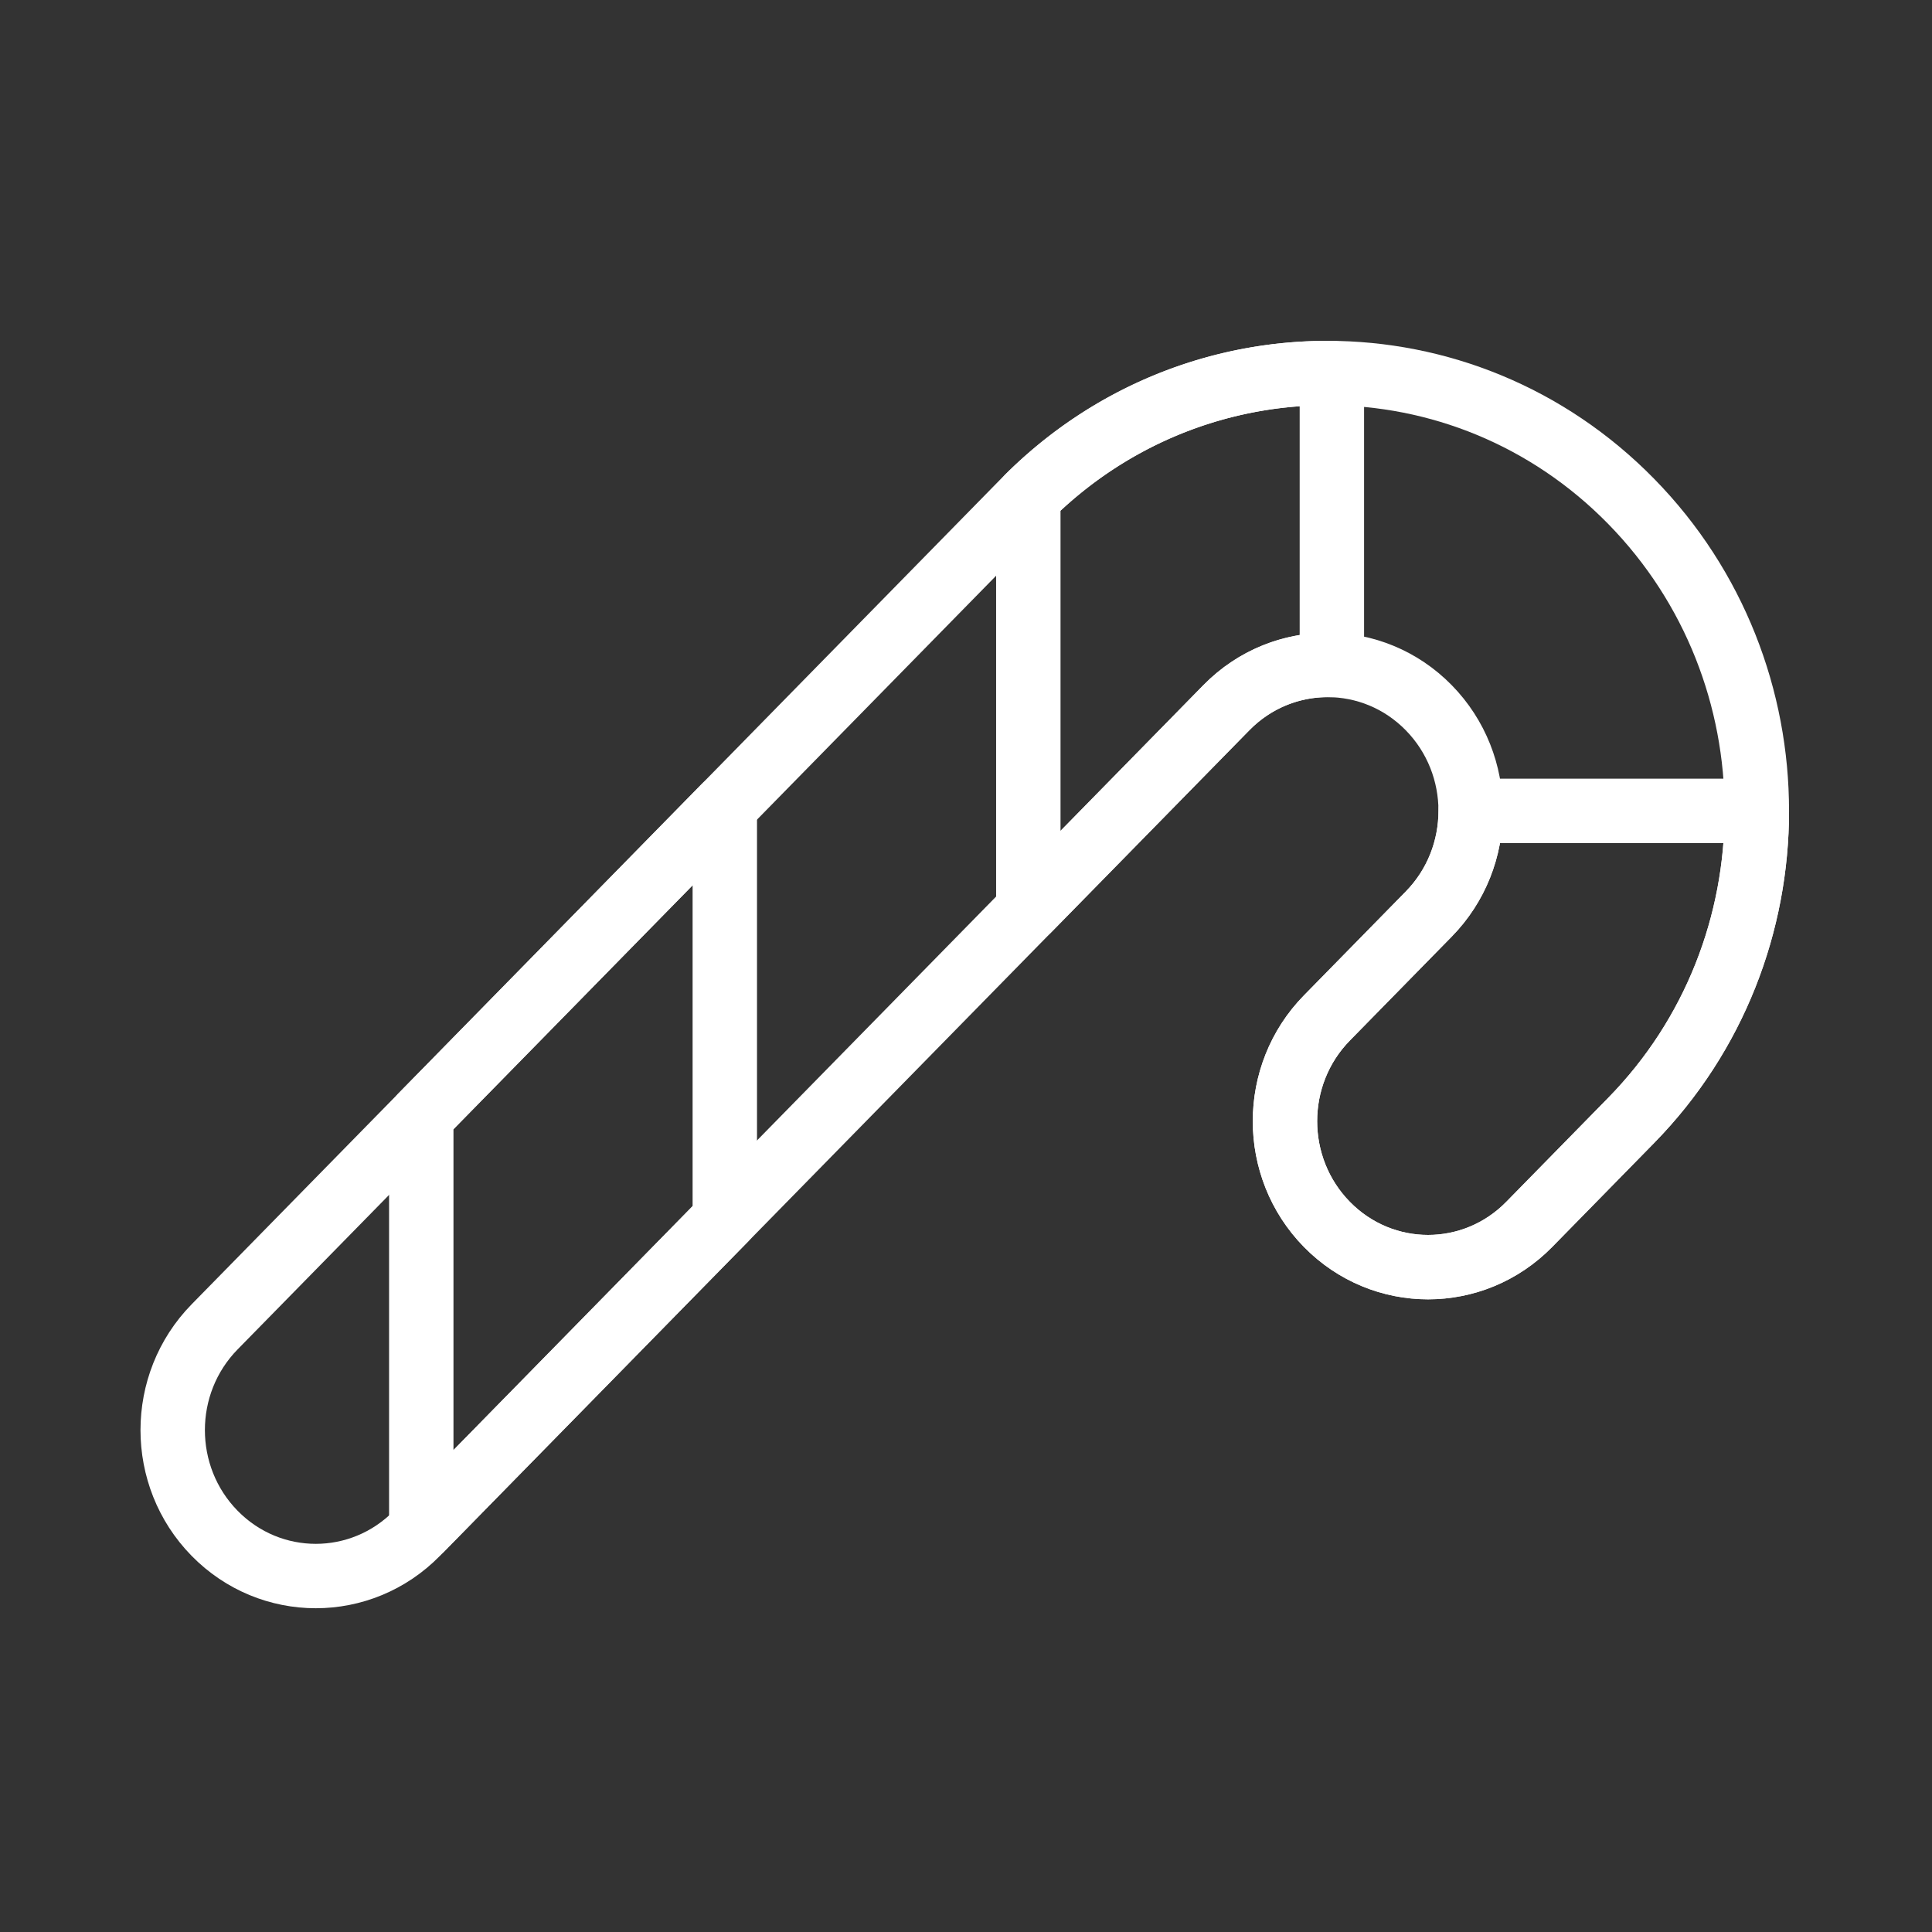 <svg width="120" height="120" viewBox="0 0 120 120" fill="none" xmlns="http://www.w3.org/2000/svg">
<rect x="0" y="0" width="120" height="120" fill="#333333" stroke="none"/>
<g id="candy">
<g id="candy_2">
<path id="Layer 1" fill-rule="evenodd" clip-rule="evenodd" d="M25.898 95.235L76.172 43.956C79.644 40.415 85.269 40.415 88.741 43.956C92.214 47.498 92.215 53.233 88.74 56.776L82.415 63.228C78.944 66.769 78.944 72.508 82.415 76.049C85.886 79.589 91.513 79.589 94.984 76.049L101.309 69.596C111.726 58.972 111.723 41.758 101.31 31.136C90.896 20.514 74.016 20.515 63.603 31.136L13.329 82.415C9.859 85.956 9.859 91.695 13.329 95.235C16.8 98.776 22.427 98.776 25.898 95.235V95.235V95.235Z" stroke="white" stroke-width="4" stroke-linecap="round" stroke-linejoin="round"/>
<path id="Layer 2" fill-rule="evenodd" clip-rule="evenodd" d="M26.166 94.963L45.019 75.732V50.092L26.166 69.322V94.963V94.963Z" stroke="white" stroke-width="4" stroke-linecap="round" stroke-linejoin="round"/>
<path id="Layer 3" fill-rule="evenodd" clip-rule="evenodd" d="M91.346 50.366C91.346 52.685 90.478 55.005 88.74 56.776L82.415 63.228C78.944 66.769 78.944 72.508 82.415 76.048C85.886 79.589 91.513 79.589 94.984 76.048L101.309 69.596C106.517 64.284 109.121 57.325 109.121 50.366L91.346 50.366V50.366V50.366Z" stroke="white" stroke-width="4" stroke-linecap="round" stroke-linejoin="round"/>
<path id="Layer 4" fill-rule="evenodd" clip-rule="evenodd" d="M63.871 56.502L76.172 43.956C77.976 42.116 80.362 41.232 82.725 41.304V23.171C75.929 23.102 69.112 25.667 63.871 30.866L63.871 56.502V56.502Z" stroke="white" stroke-width="4" stroke-linecap="round" stroke-linejoin="round"/>
</g>
</g>
</svg>
